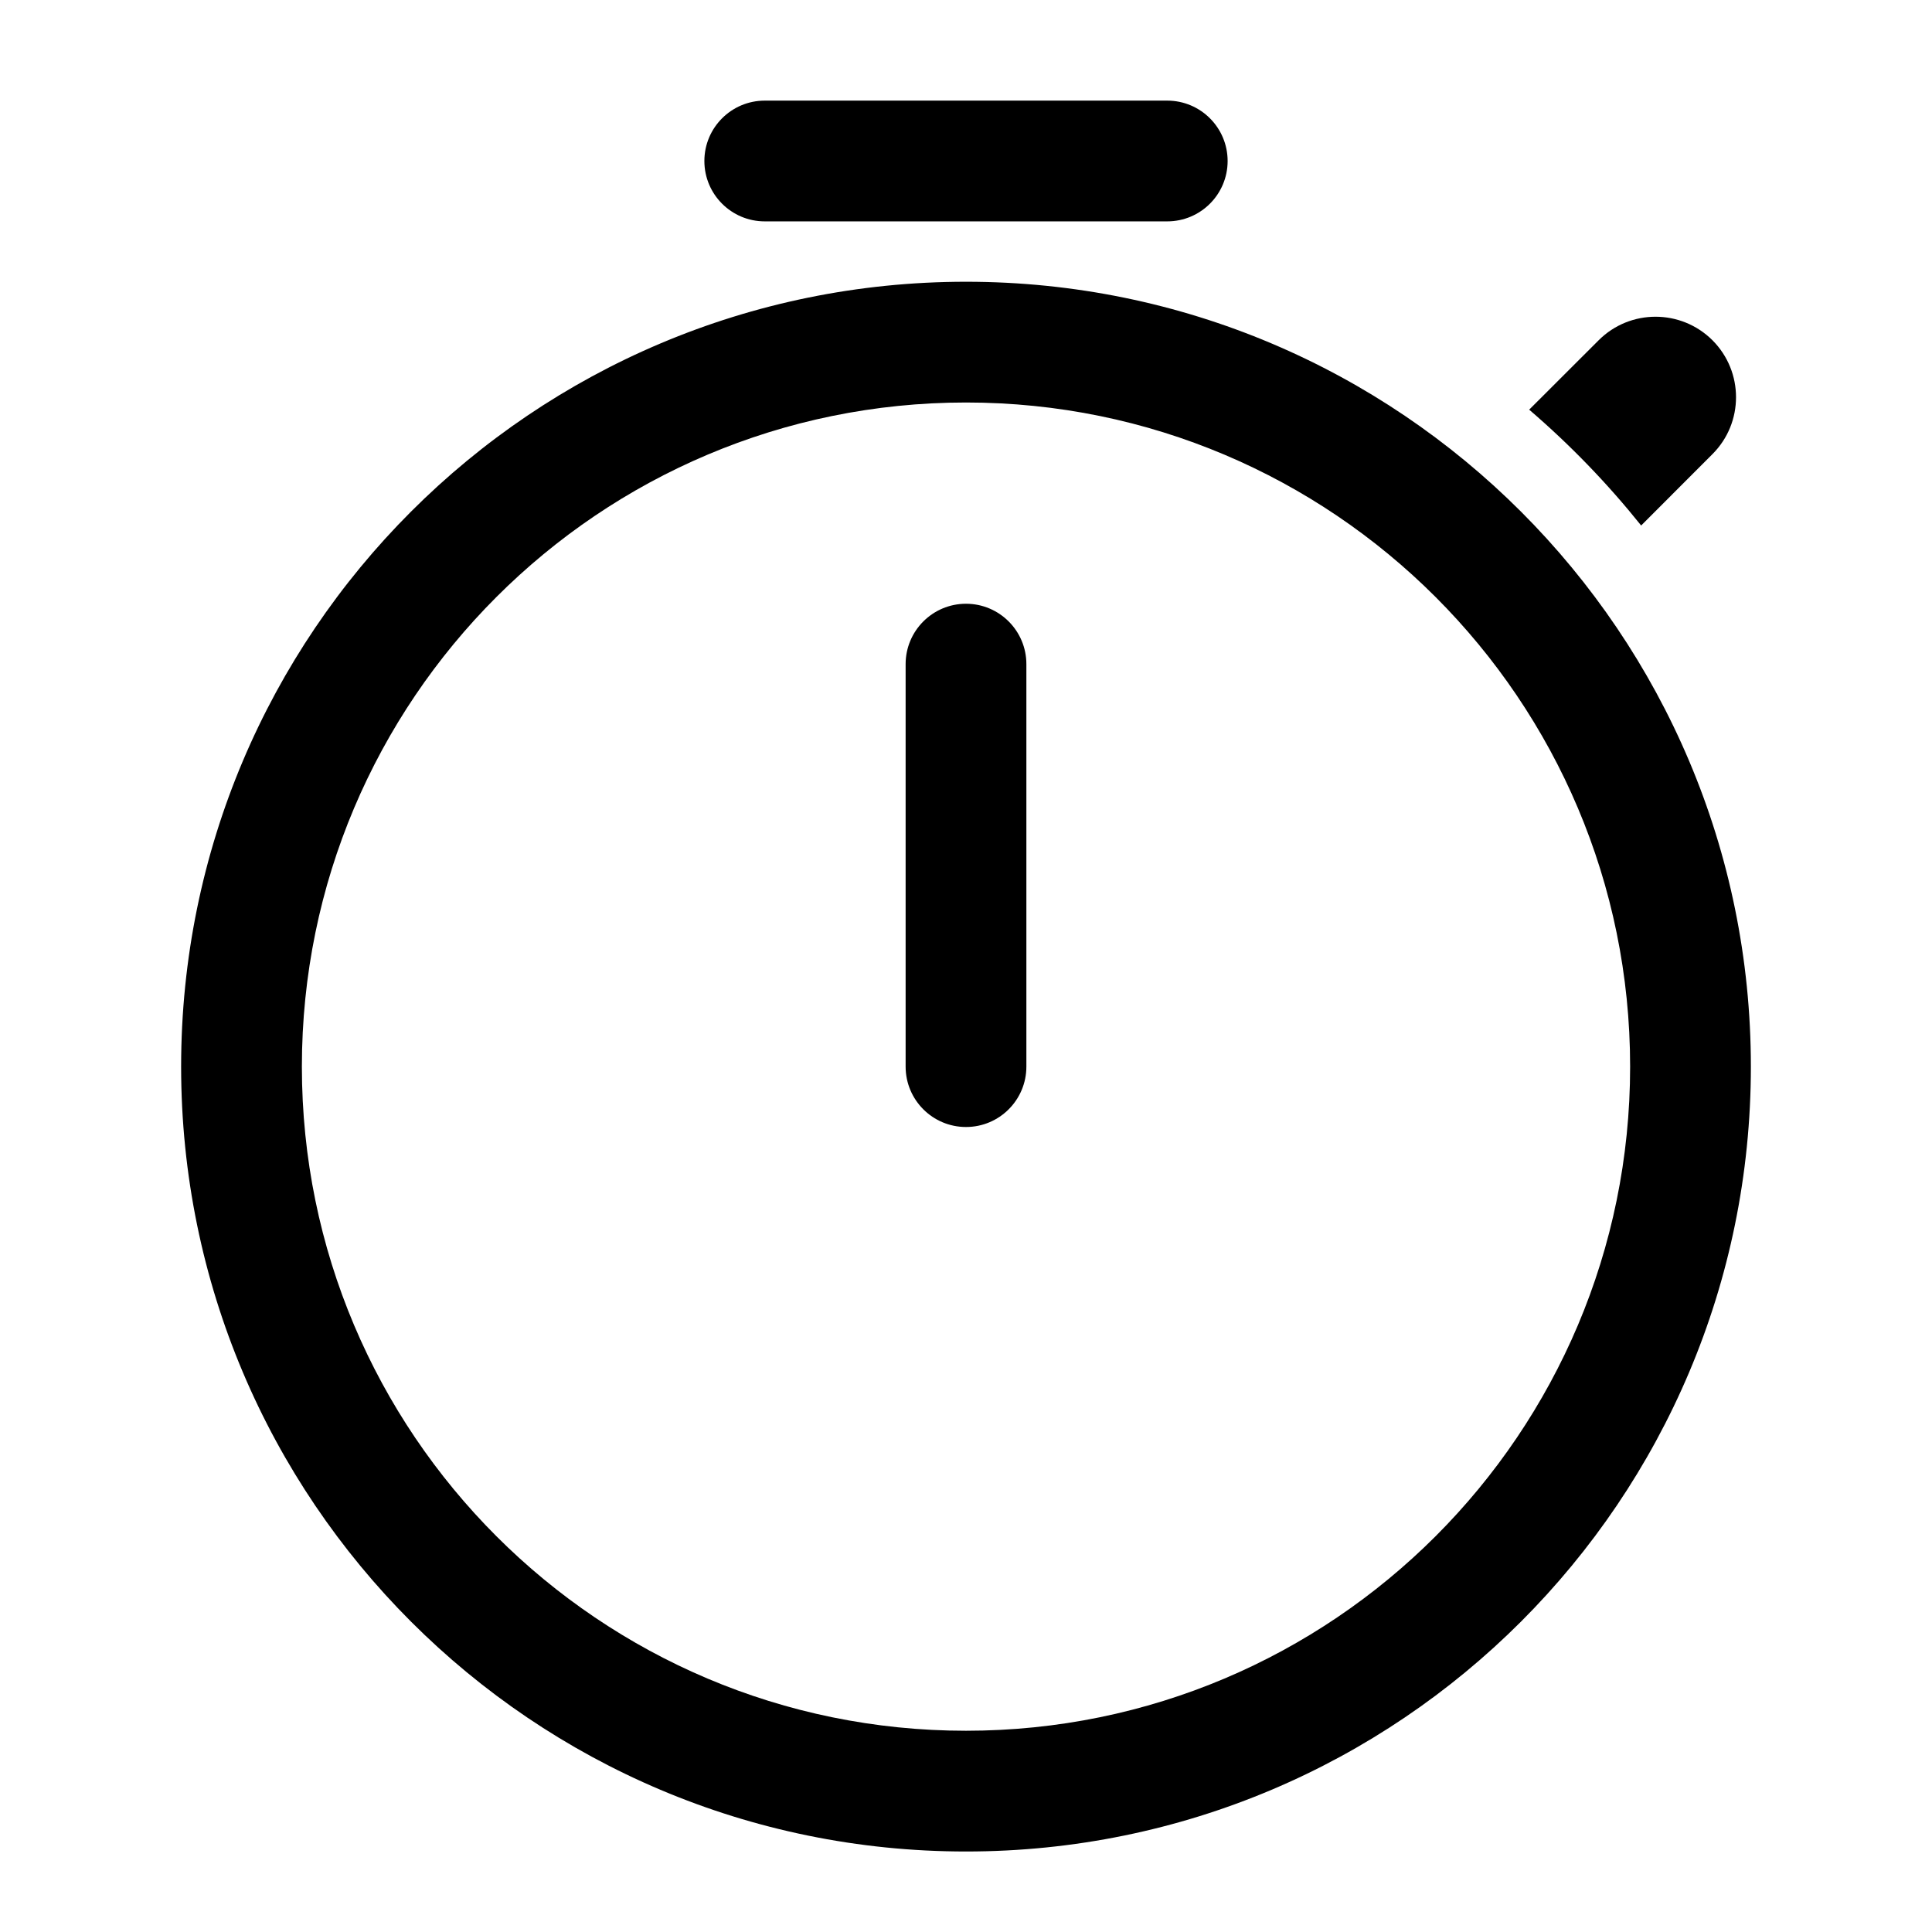 <?xml version="1.0" encoding="UTF-8"?>
<svg width="24px" height="24px" viewBox="0 0 24 24" version="1.1" xmlns="http://www.w3.org/2000/svg"
     xmlns:xlink="http://www.w3.org/1999/xlink">
    <title>Public/ic_public_stopwatch</title>
    <defs>
        <path d="M12,3.5 C17.385,3.5 21.75,7.865 21.75,13.25 C21.75,18.635 17.385,23 12,23 C6.615,23 2.25,18.635 2.25,13.25 C2.25,7.865 6.615,3.5 12,3.5 Z M12,5 C7.444,5 3.75,8.694 3.75,13.25 C3.75,17.806 7.444,21.5 12,21.5 C16.556,21.5 20.25,17.806 20.25,13.25 C20.25,8.694 16.556,5 12,5 Z M12,7.5 C12.414,7.5 12.75,7.836 12.75,8.25 L12.75,13.25 C12.75,13.664 12.414,14 12,14 C11.586,14 11.25,13.664 11.25,13.25 L11.25,8.25 C11.25,7.836 11.586,7.5 12,7.5 Z M21.273,4.227 C21.663,4.618 21.663,5.251 21.273,5.641 L20.387,6.528 C19.969,6.006 19.503,5.524 18.996,5.089 L19.859,4.227 C20.249,3.837 20.882,3.837 21.273,4.227 Z M14.5,1.25 C14.914,1.25 15.25,1.586 15.25,2 C15.25,2.414 14.914,2.75 14.5,2.75 L9.5,2.75 C9.086,2.75 8.75,2.414 8.75,2 C8.75,1.586 9.086,1.25 9.5,1.25 L14.5,1.25 Z"
              id="path-1"></path>
    </defs>
    <g id="Public/ic_public_stopwatch" stroke="none" stroke-width="1" fill="none" fill-rule="evenodd">
        <mask id="mask-2" fill="white">
            <use xlink:href="#path-1"></use>
        </mask>
        <use id="形状结合" fill="#000000" fill-rule="nonzero" xlink:href="#path-1"></use>
    </g>
</svg>